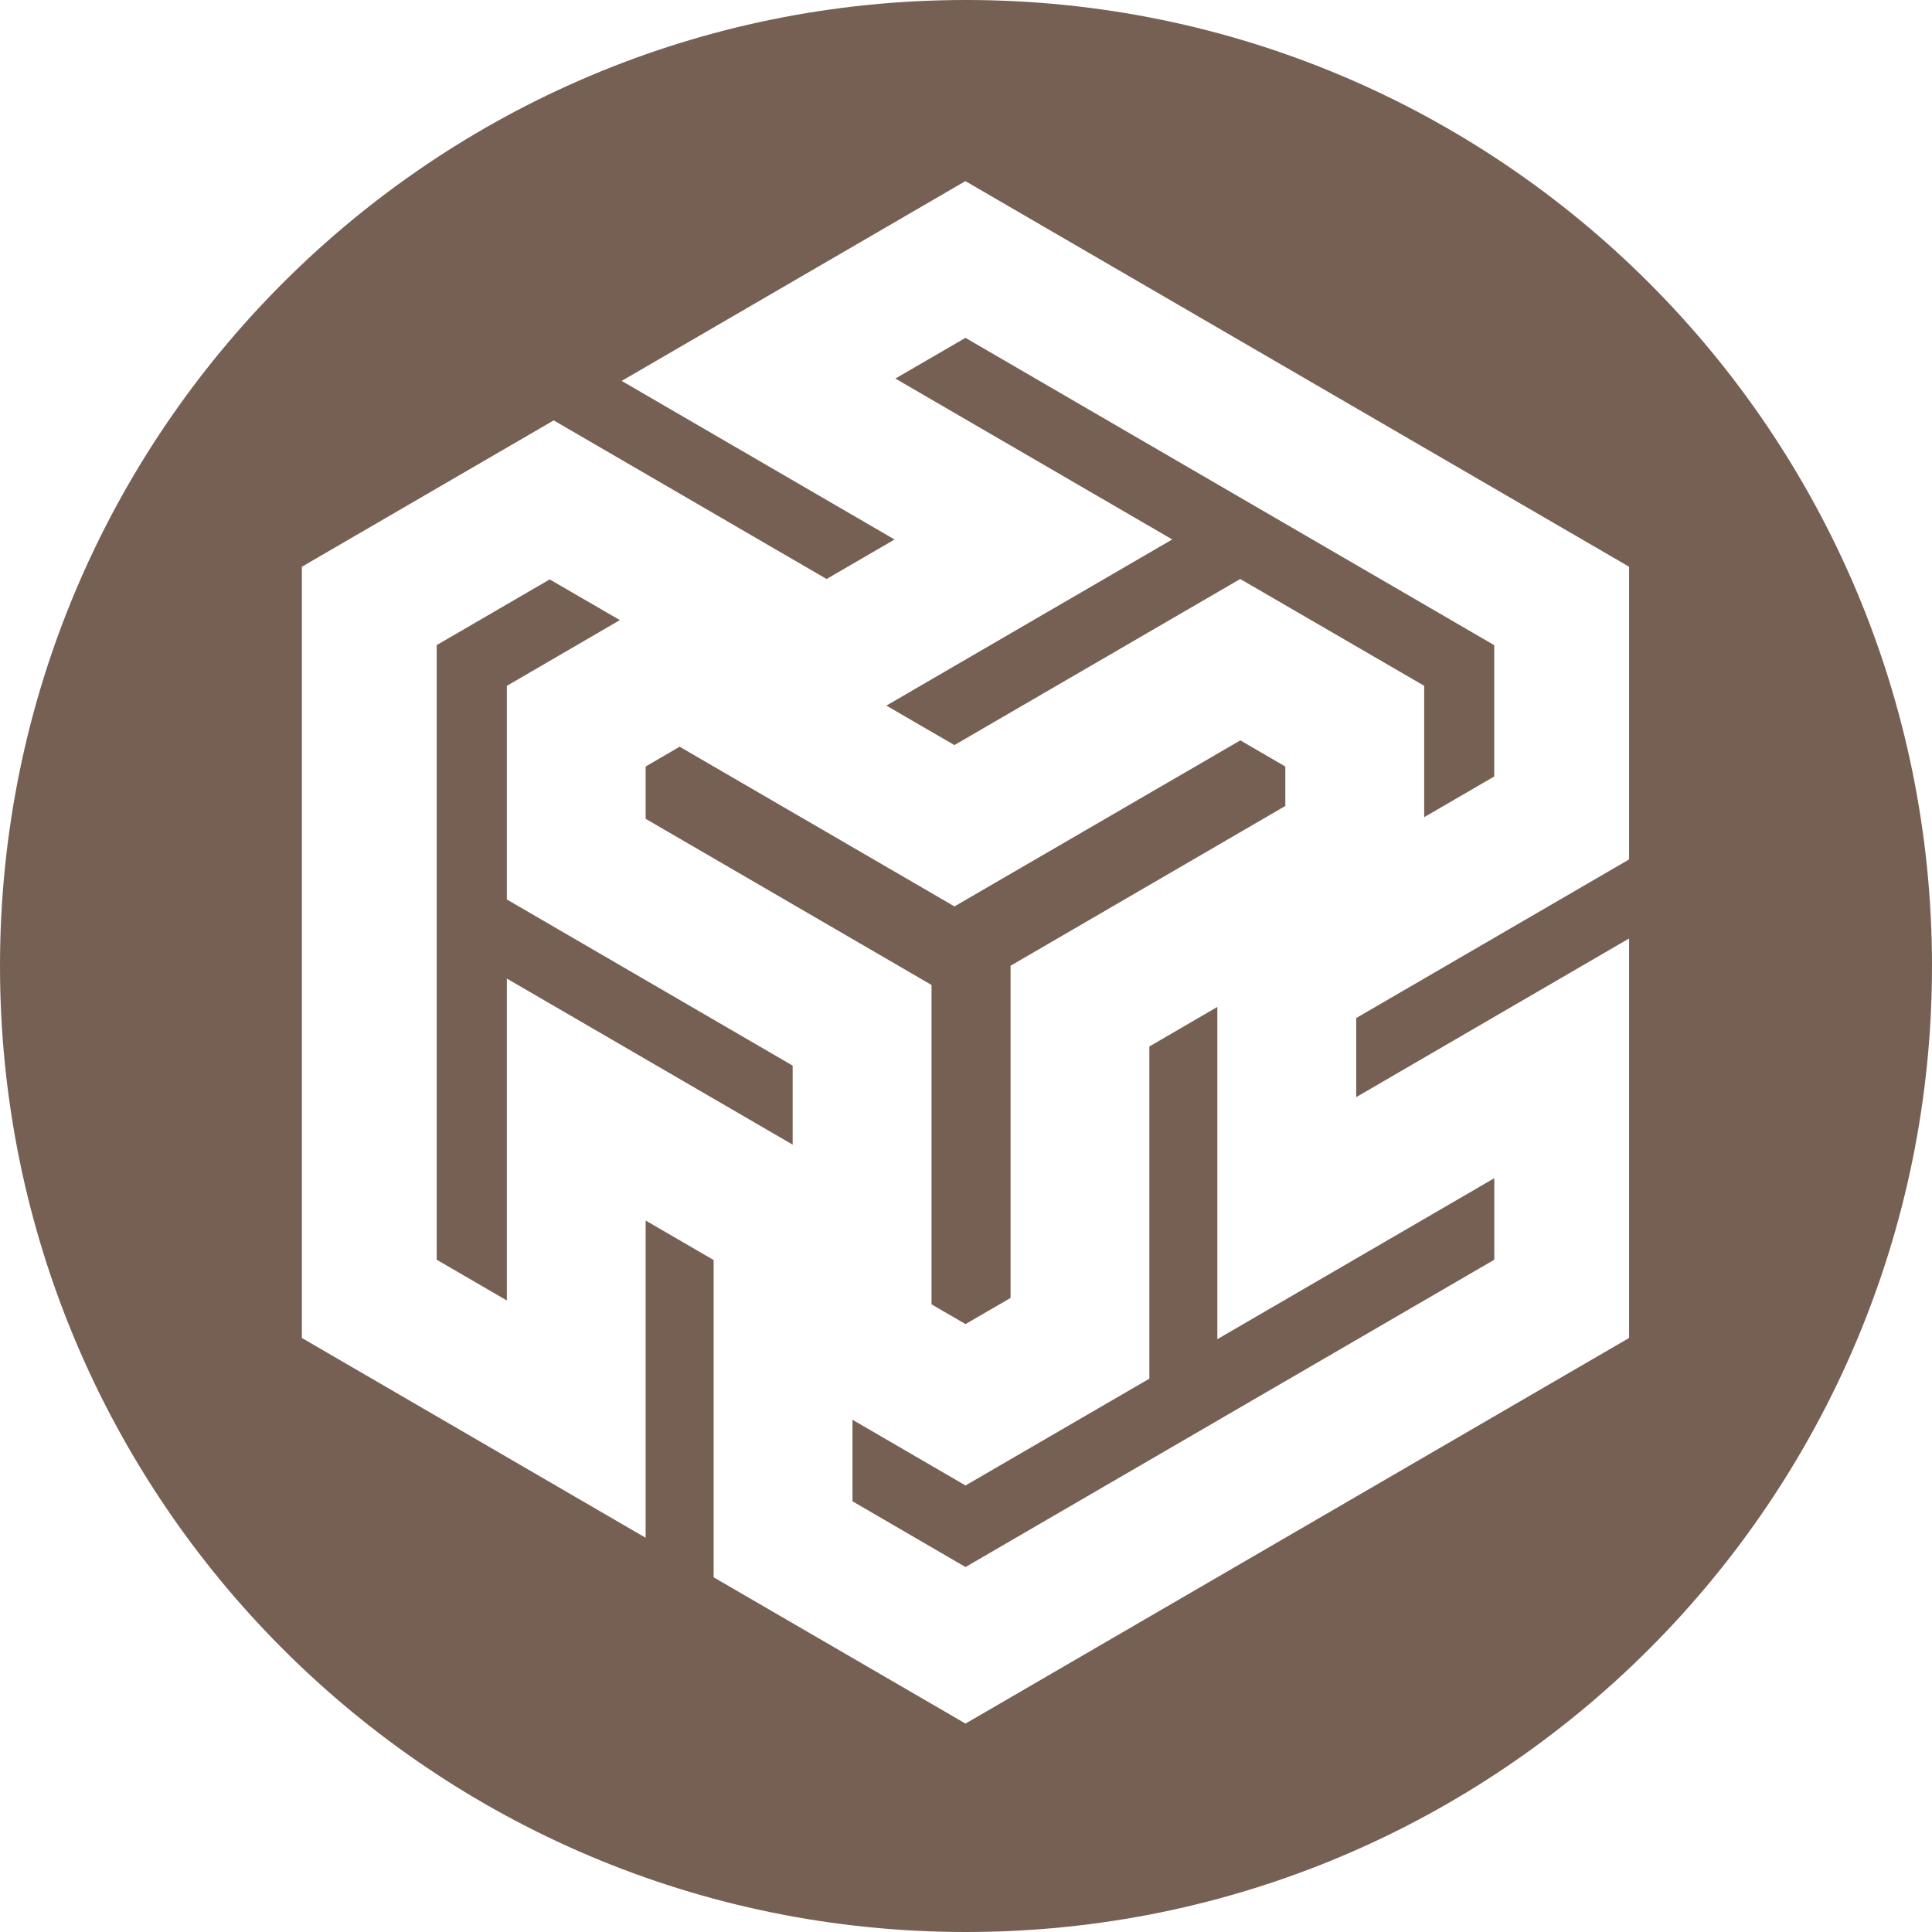 <svg width="32" height="32" viewBox="0 0 32 32" xmlns="http://www.w3.org/2000/svg"><path d="M16 32C7.163 32 0 24.837 0 16S7.163 0 16 0s16 7.163 16 16-7.163 16-16 16zm10.983-16.226v-.23l-4.52 2.628v-1.31l4.52-2.627V9.387L15.99 3l-5.495 3.194-.198.115 4.52 2.627-1.126.654-4.52-2.627L5 9.387v12.774l5.495 3.194.199.115v-5.254l1.126.654v5.255l4.172 2.423 10.991-6.387v-6.387zm-5.695-2.424l-4.55 2.646v5.502l-.746.433-.563-.327v-5.29l-4.735-2.752v-.866l.563-.328 4.552 2.645 4.735-2.75.745.433v.655zM14.83 6.27l1.161-.674 8.758 5.09v2.175l-1.16.674v-2.176L20.542 9.59l-4.734 2.751-1.127-.654 4.735-2.752L14.83 6.27zM8.395 21.54l-1.162-.675v-10.18l1.872-1.088 1.162.674-1.872 1.089v3.538l4.734 2.752v1.309l-4.734-2.751v5.33zm16.355-2.025v1.35l-8.758 5.09-1.872-1.089v-1.35l1.872 1.088 3.045-1.769v-5.502l1.126-.655v5.503l4.587-2.666z" fill="#766054"/></svg>